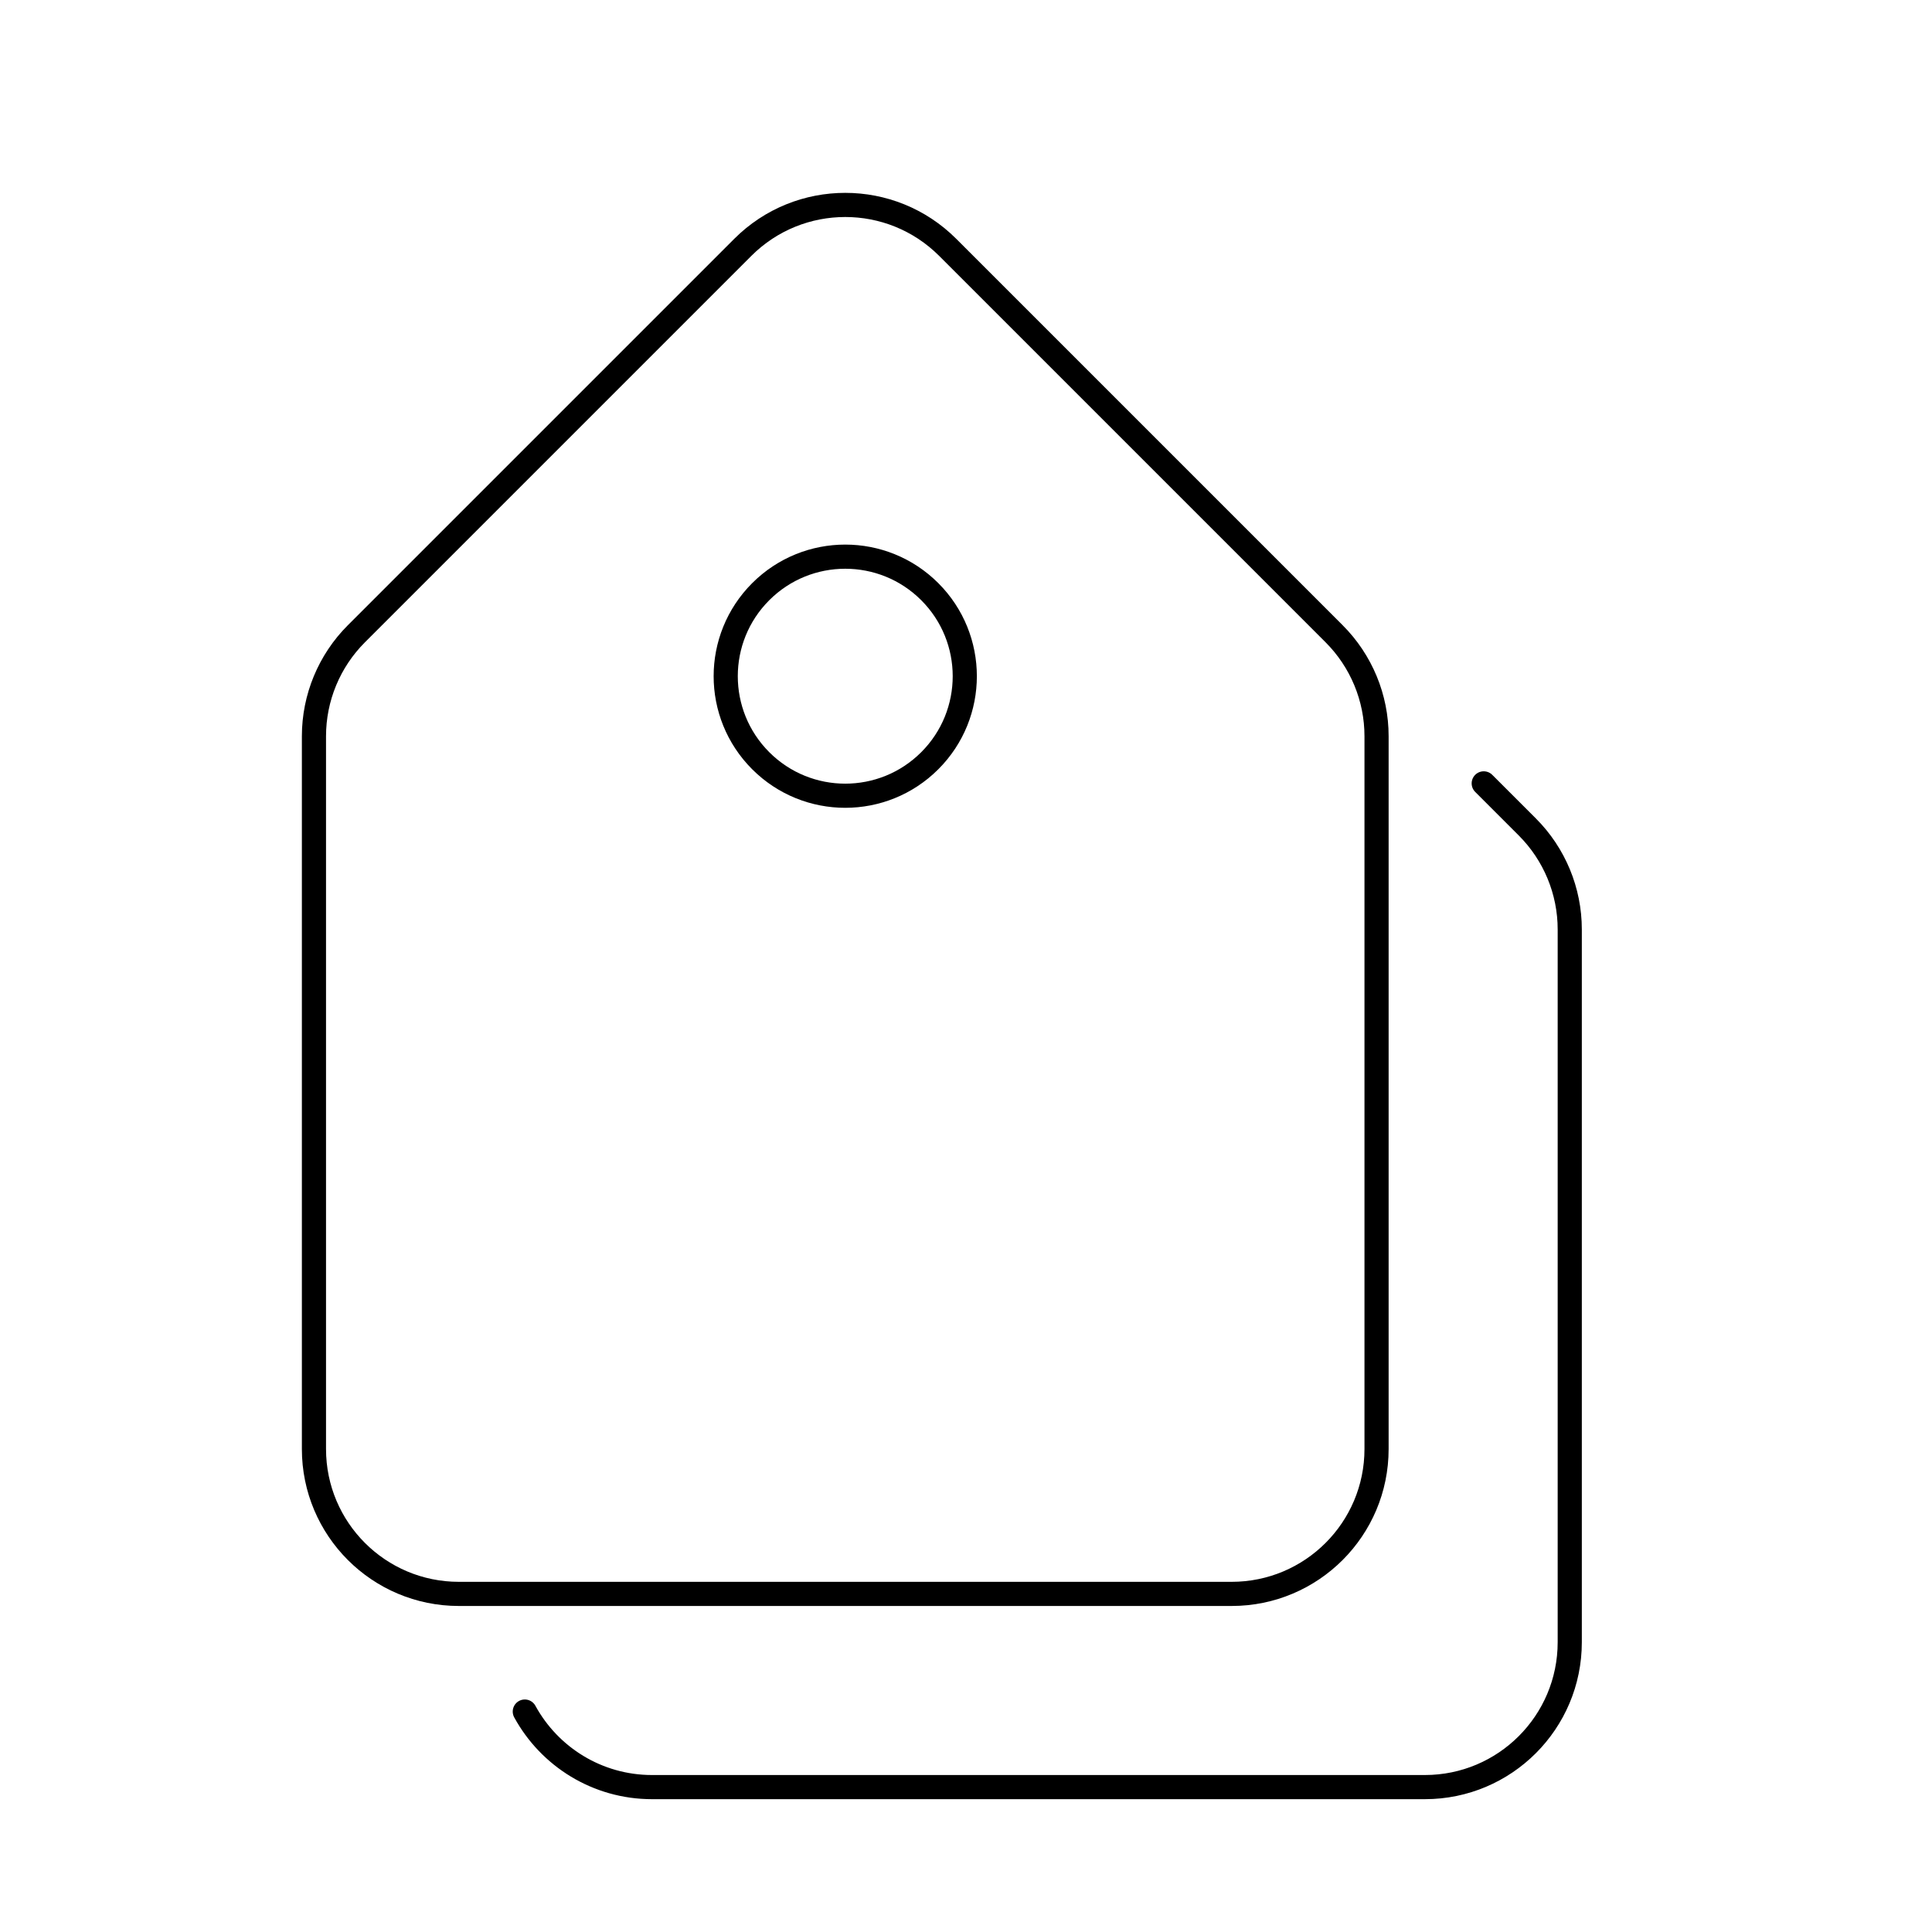 <svg viewBox="0 0 80 80" fill="none">
  <path d="M39.243 10.243L55.243 26.243C56.368 27.368 57 28.894 57 30.485L57 60C57 63.314 54.314 66 51 66H19C15.686 66 13 63.314 13 60V30.485C13 28.894 13.632 27.368 14.757 26.243L30.757 10.243C33.1 7.9 36.9 7.9 39.243 10.243Z" stroke="currentColor" stroke-linecap="round" stroke-linejoin="round" />
  <path d="M31.5 24.5C33.433 22.567 36.567 22.567 38.5 24.5C40.433 26.433 40.433 29.567 38.5 31.5C36.567 33.433 33.433 33.433 31.5 31.5C29.567 29.567 29.567 26.433 31.5 24.5Z" stroke="currentColor" stroke-linecap="round" stroke-linejoin="round" />
  <path d="M21.731 70.872C22.749 72.736 24.727 74 27 74H59C62.314 74 65 71.314 65 68L65 38.485C65 36.894 64.368 35.368 63.243 34.243L61.438 32.438" stroke="currentColor" stroke-linecap="round" stroke-linejoin="round" />
</svg>